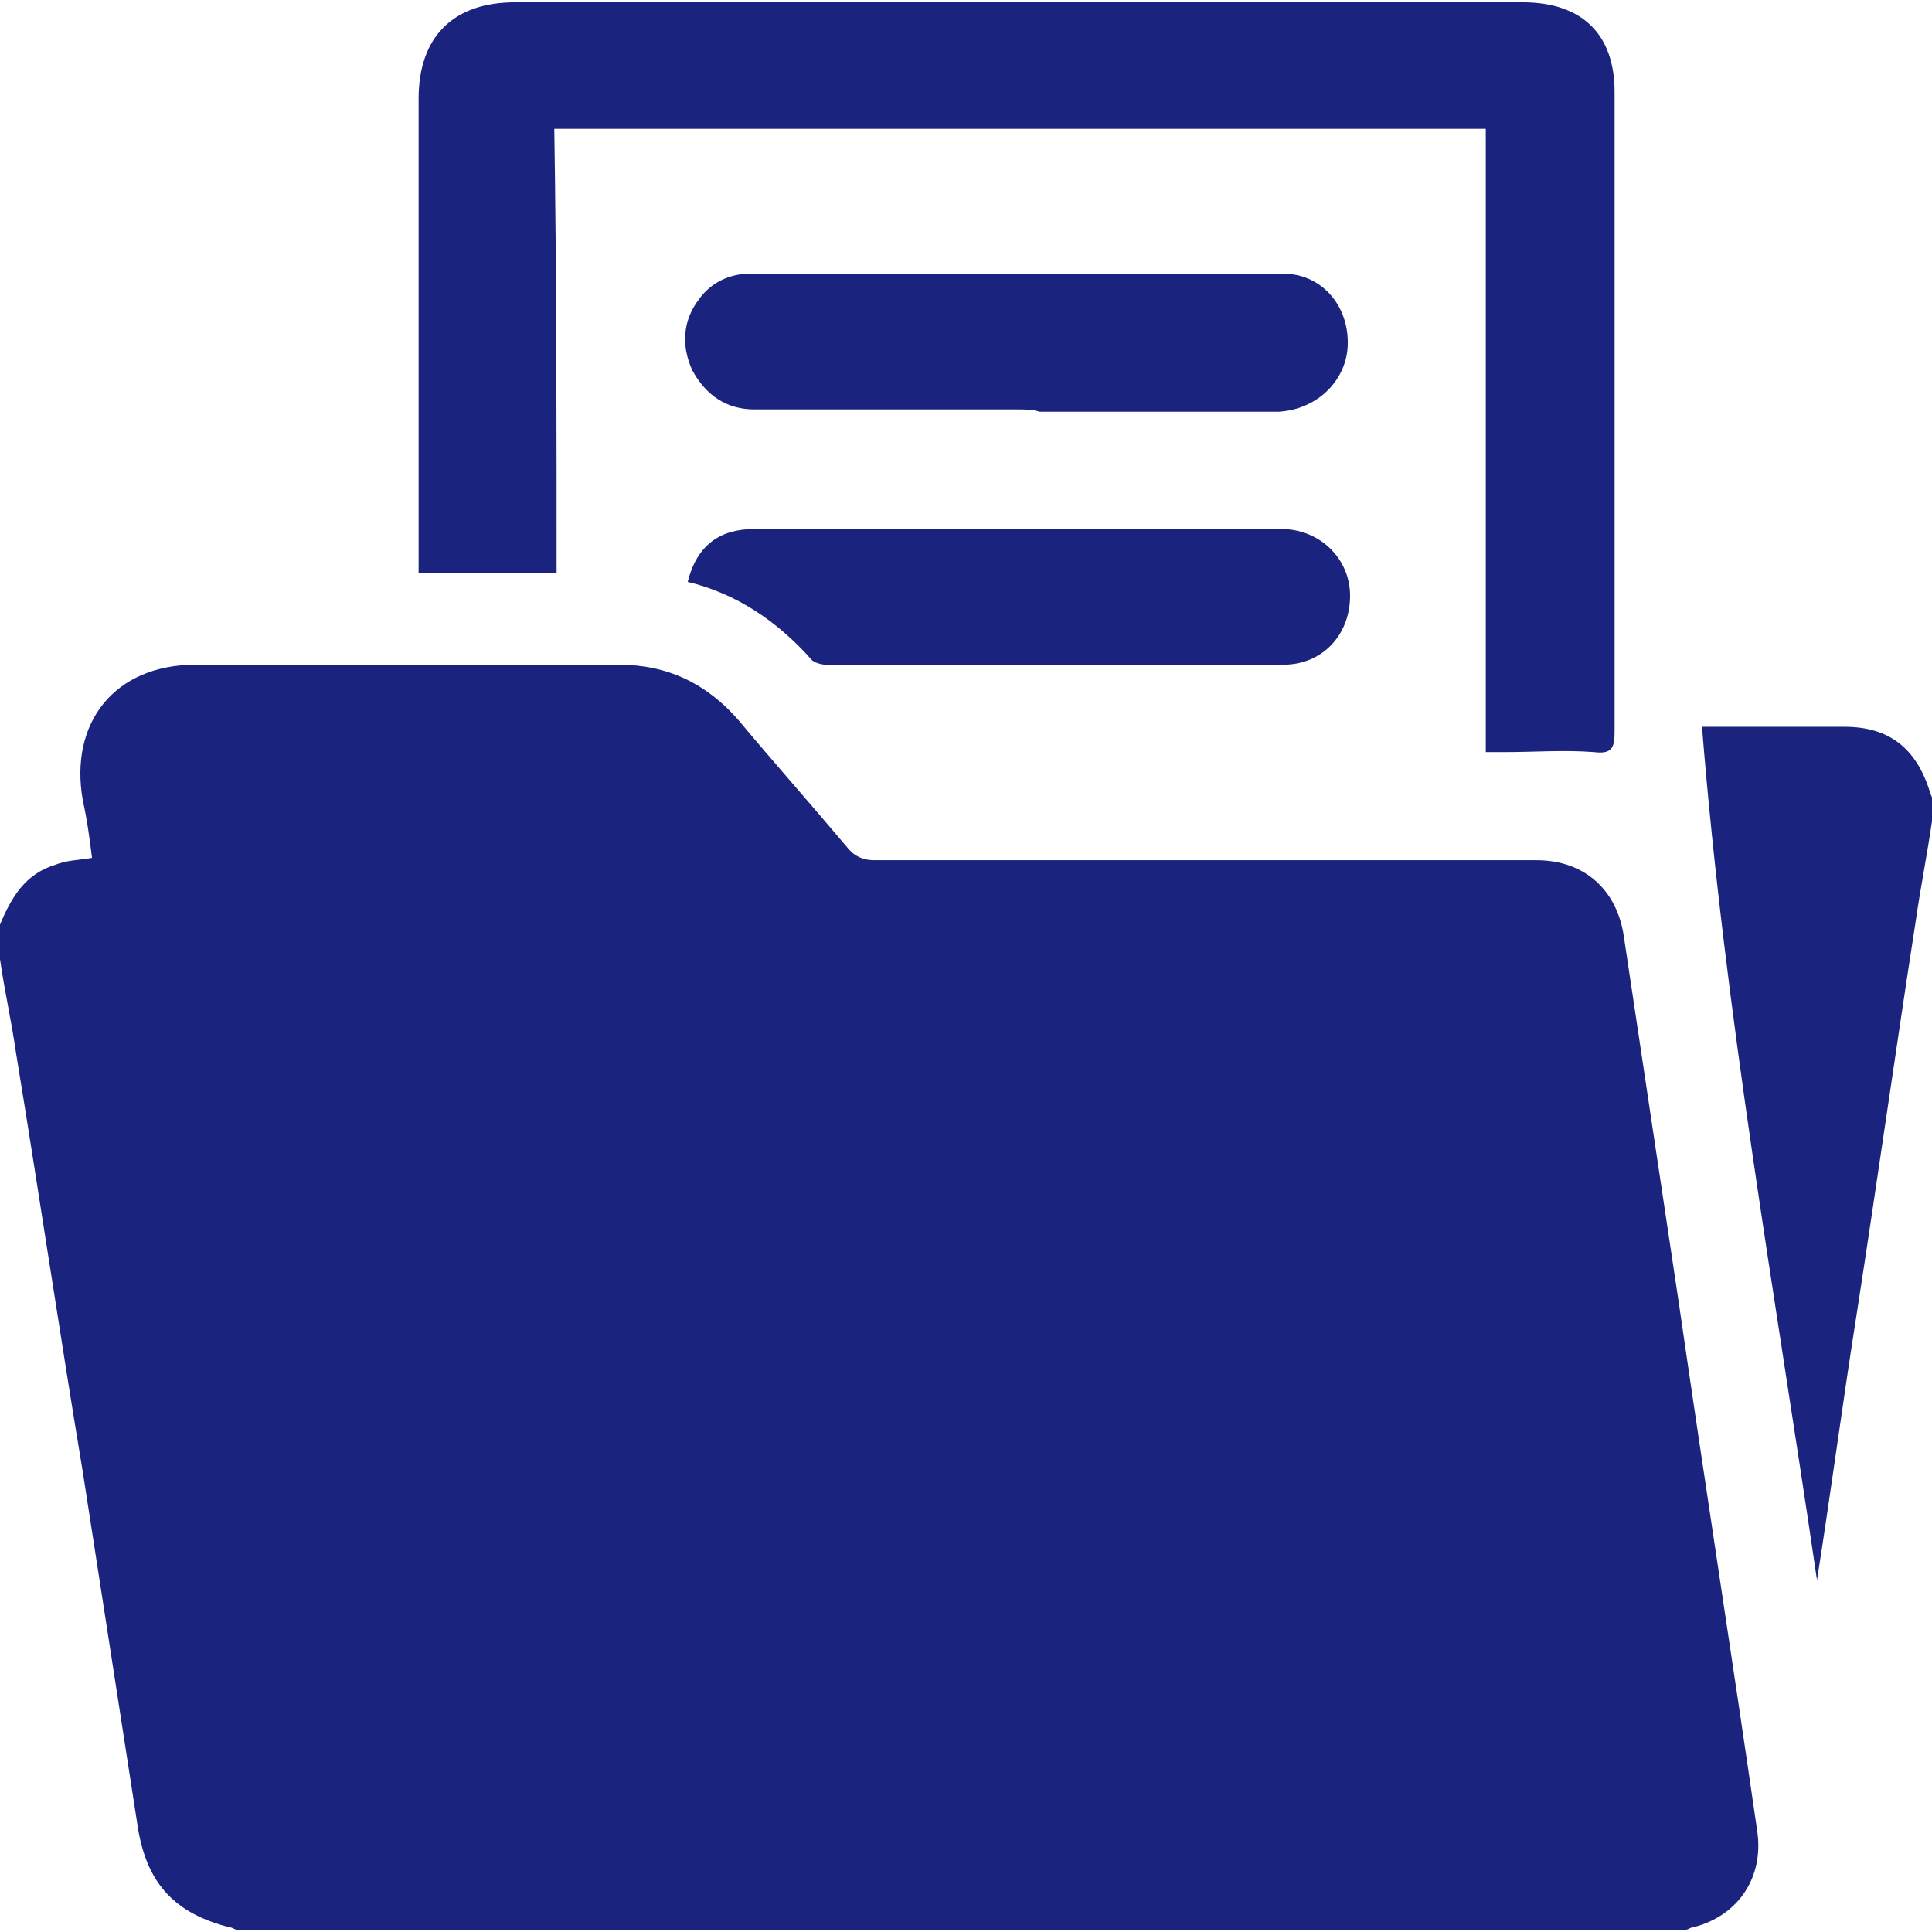 <svg version="1.1" id="Слой_1" xmlns="http://www.w3.org/2000/svg" x="0" y="0" viewBox="0 0 84 84" xml:space="preserve"><style>.st0{fill:#1a237e}</style><path class="st0" d="M0 41.7v-1.5C.5 39 1.1 38 2.4 37.6c.5-.2 1-.2 1.6-.3-.1-.8-.2-1.6-.4-2.5-.6-3.4 1.4-5.9 4.9-5.9h18.4c2.1 0 3.8.8 5.2 2.4 1.5 1.8 3.1 3.6 4.7 5.5.3.4.7.6 1.2.6h28.8c2.1 0 3.5 1.3 3.8 3.3.8 5.3 1.6 10.7 2.4 16 1.1 7.6 2.3 15.3 3.4 22.9.3 2-.8 3.7-2.8 4.2-.1 0-.2.1-.3.1h-63c-.1 0-.2-.1-.3-.1-2.4-.6-3.6-1.9-4-4.3-.8-5.2-1.6-10.3-2.4-15.5-1-6-1.9-12.1-2.9-18.2-.2-1.4-.5-2.7-.7-4.1zm84-6c-.2 1.4-.5 2.9-.7 4.3-.9 5.8-1.7 11.5-2.6 17.3-.6 3.8-1.1 7.6-1.7 11.4-1.8-12.3-4-24.6-5-37.1h6.2c1.9 0 3.1.9 3.7 2.8 0 .1.1.2.1.3v1zM24.2 24.9h-6V4.3c0-2.7 1.5-4.2 4.2-4.2h43.8c2.6 0 4 1.4 4 3.9v27.8c0 .7-.1 1-.9.9-1.3-.1-2.6 0-3.9 0h-.8V5.6H24.1c.1 6.4.1 12.8.1 19.3z"/><path class="st0" d="M44.2 17.8H32.8c-1.2 0-2.1-.6-2.7-1.7-.5-1.1-.4-2.2.3-3.1.5-.7 1.3-1.1 2.2-1.1h23.2c1.6 0 2.8 1.3 2.8 3 0 1.6-1.3 2.9-3 3H45.2c-.3-.1-.6-.1-1-.1zm-14.3 7.5c.4-1.6 1.4-2.3 2.9-2.3h22.9c1.7 0 3 1.3 3 2.9 0 1.7-1.2 3-2.9 3H35.9c-.2 0-.5-.1-.6-.2-1.5-1.7-3.3-2.9-5.4-3.4z"/></svg>